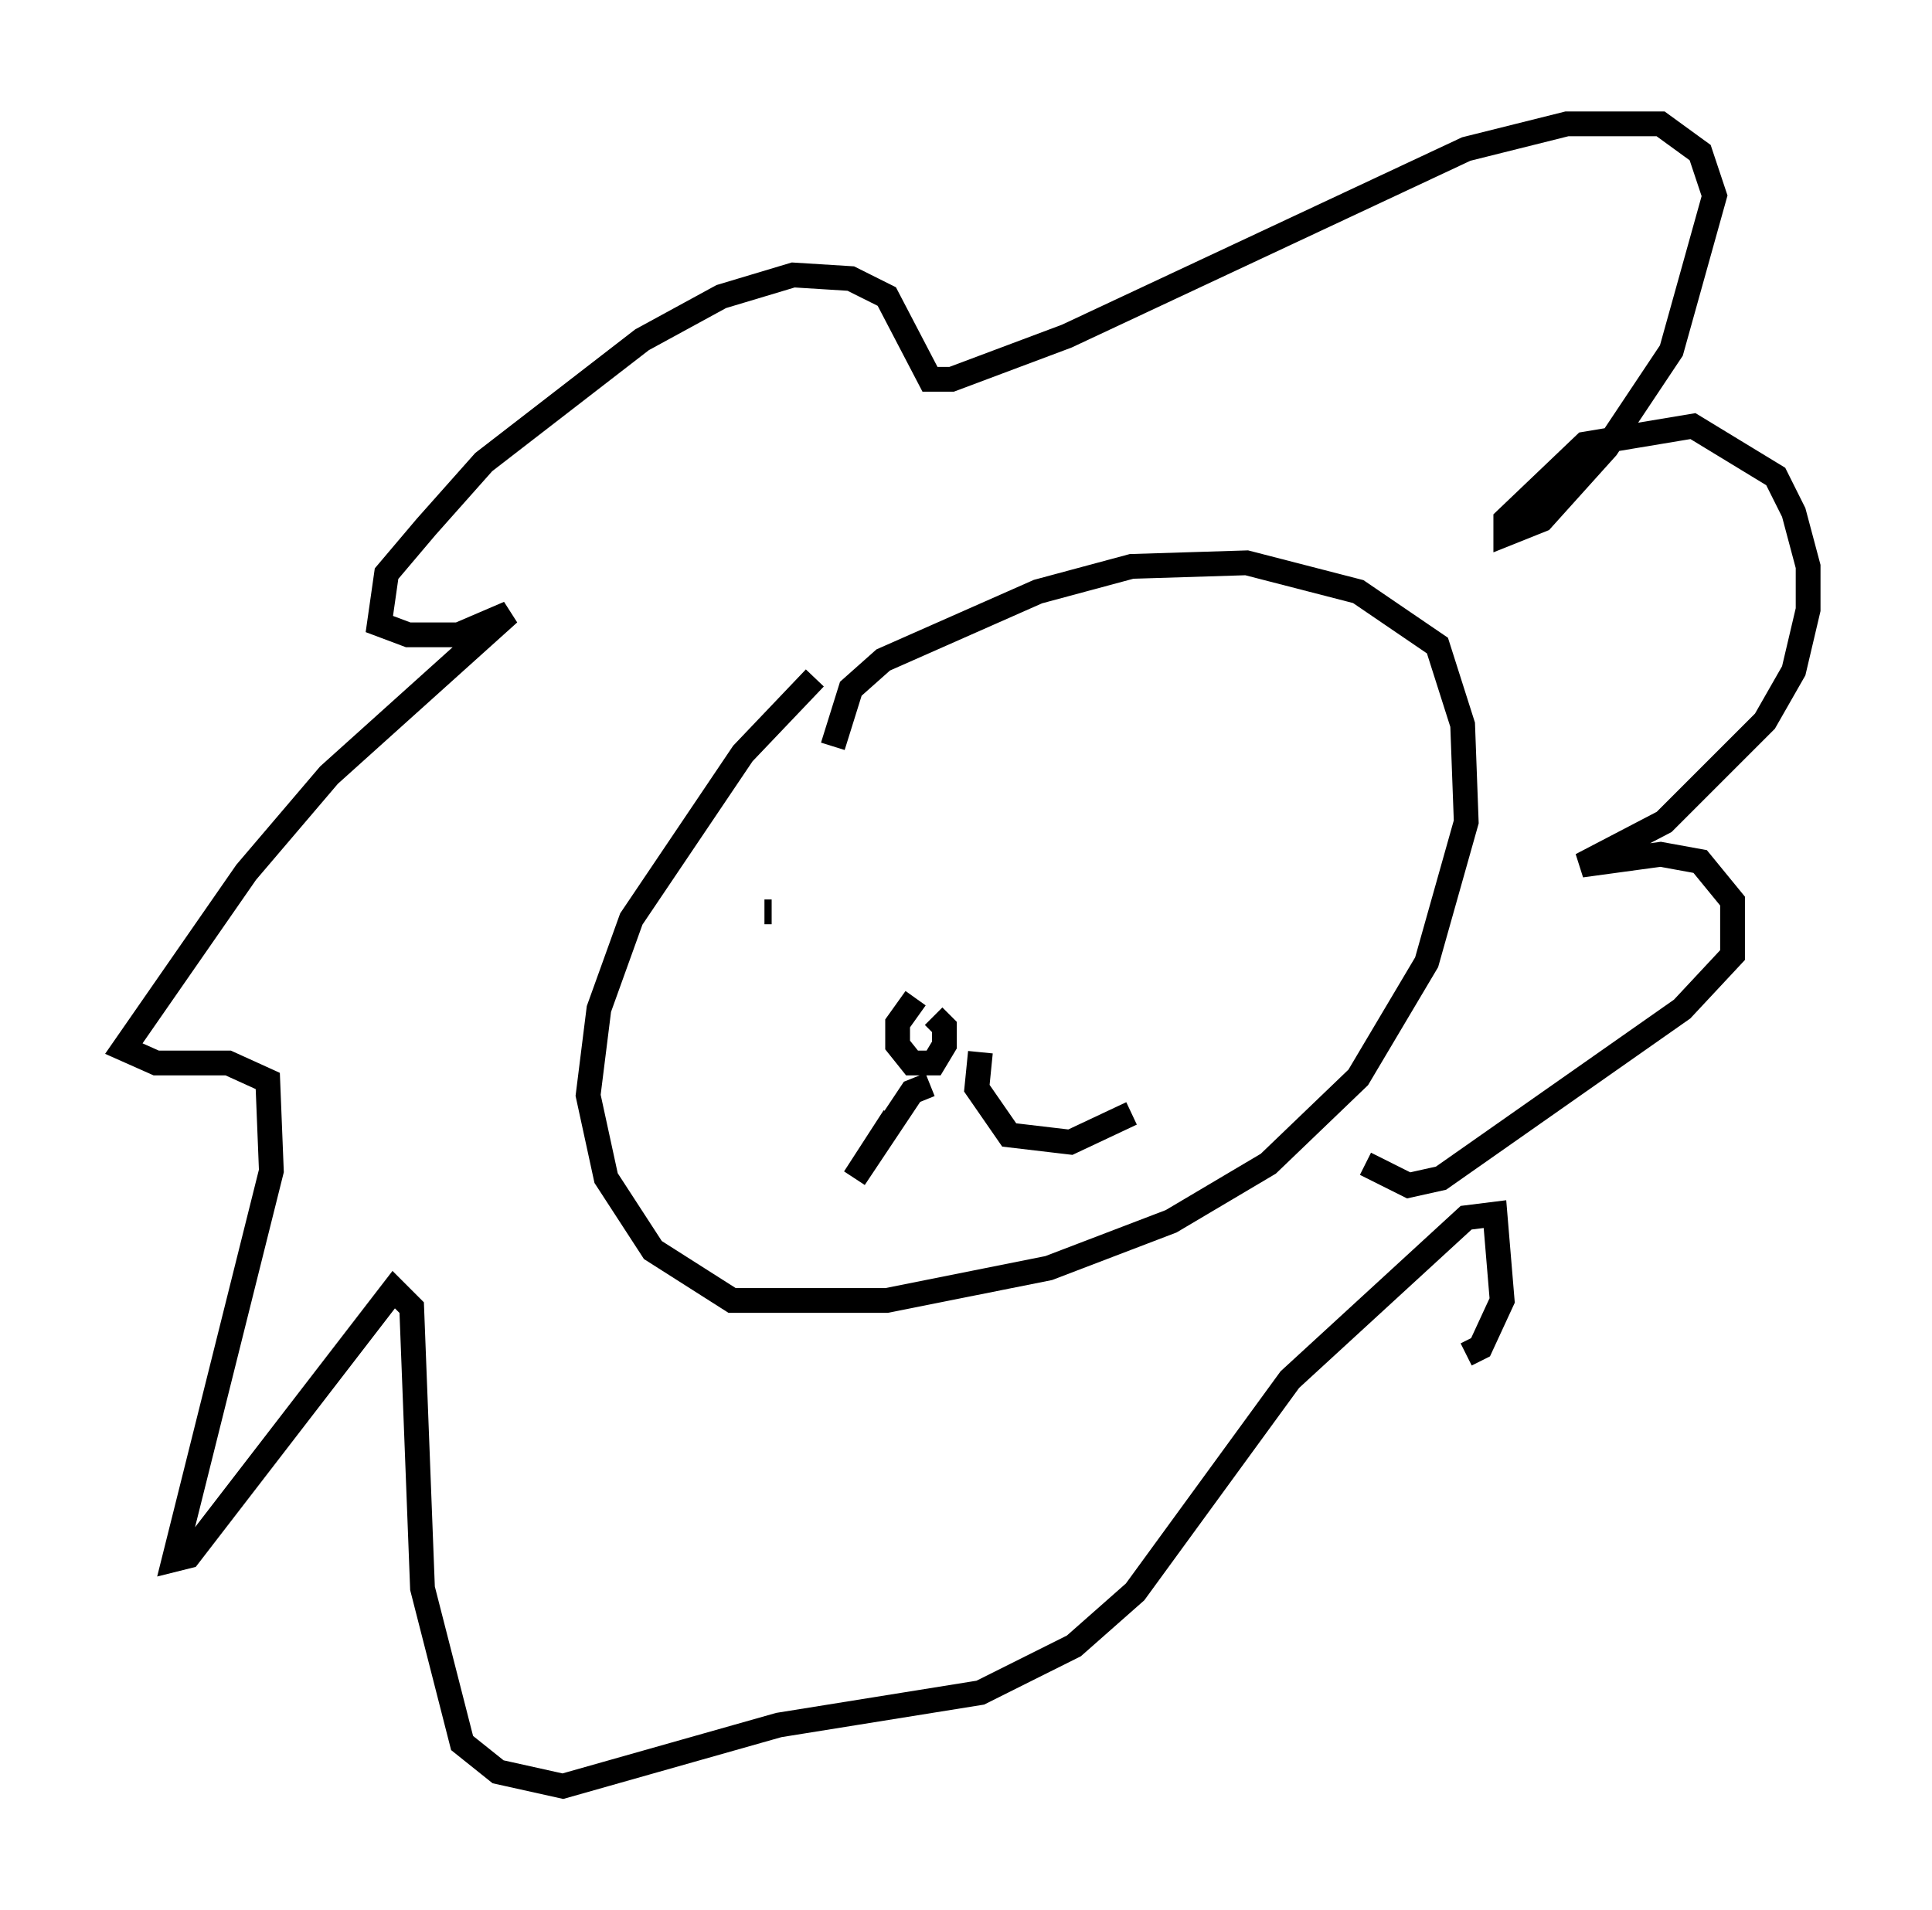 <?xml version="1.0" encoding="utf-8" ?>
<svg baseProfile="full" height="77.106" version="1.1" width="77.978" xmlns="http://www.w3.org/2000/svg" xmlns:ev="http://www.w3.org/2001/xml-events" xmlns:xlink="http://www.w3.org/1999/xlink"><defs /><rect fill="white" height="77.106" width="77.978" x="0" y="0" /><path d="M35.648, 25.48 m-2.76, 1.888 l-2.905, 3.05 -4.503, 6.682 l-1.307, 3.631 -0.436, 3.486 l0.726, 3.341 1.888, 2.905 l3.196, 2.034 6.246, 0.0 l6.536, -1.307 4.939, -1.888 l3.922, -2.324 3.631, -3.486 l2.76, -4.648 1.598, -5.665 l-0.145, -3.922 -1.017, -3.196 l-3.196, -2.179 -4.503, -1.162 l-4.648, 0.145 -3.777, 1.017 l-6.246, 2.76 -1.307, 1.162 l-0.726, 2.324 m-2.76, 6.682 l0.291, 0.0 m12.346, -3.922 l0.0, 0.0 m-6.536, 7.408 l-0.726, 1.017 0.0, 0.872 l0.581, 0.726 0.872, 0.0 l0.436, -0.726 0.0, -0.726 l-0.436, -0.436 m-0.145, 2.76 l-0.726, 0.291 -2.324, 3.486 l1.598, -2.469 m3.486, -2.615 l-0.145, 1.453 1.307, 1.888 l2.469, 0.291 2.469, -1.162 m9.441, 2.034 l1.743, 0.872 1.307, -0.291 l9.732, -6.827 2.034, -2.179 l0.0, -2.179 -1.307, -1.598 l-1.598, -0.291 -3.196, 0.436 l3.341, -1.743 4.067, -4.067 l1.162, -2.034 0.581, -2.469 l0.0, -1.743 -0.581, -2.179 l-0.726, -1.453 -3.341, -2.034 l-4.358, 0.726 -3.196, 3.05 l0.0, 0.581 1.453, -0.581 l2.615, -2.905 2.615, -3.922 l1.743, -6.246 -0.581, -1.743 l-1.598, -1.162 -3.777, 0.0 l-4.067, 1.017 -16.123, 7.553 l-4.648, 1.743 -0.872, 0.0 l-1.743, -3.341 -1.453, -0.726 l-2.324, -0.145 -2.905, 0.872 l-3.196, 1.743 -6.391, 4.939 l-2.324, 2.615 -1.598, 1.888 l-0.291, 2.034 1.162, 0.436 l2.034, 0.0 2.034, -0.872 l-7.263, 6.536 -3.341, 3.922 l-4.939, 7.117 1.307, 0.581 l2.905, 0.0 1.598, 0.726 l0.145, 3.631 -3.922, 15.687 l0.581, -0.145 8.279, -10.749 l0.726, 0.726 0.436, 11.33 l1.598, 6.246 1.453, 1.162 l2.615, 0.581 8.715, -2.469 l8.134, -1.307 3.777, -1.888 l2.469, -2.179 6.246, -8.57 l7.117, -6.536 1.162, -0.145 l0.291, 3.486 -0.872, 1.888 l-0.581, 0.291 " fill="none" stroke="black" stroke-width="1" /></svg>